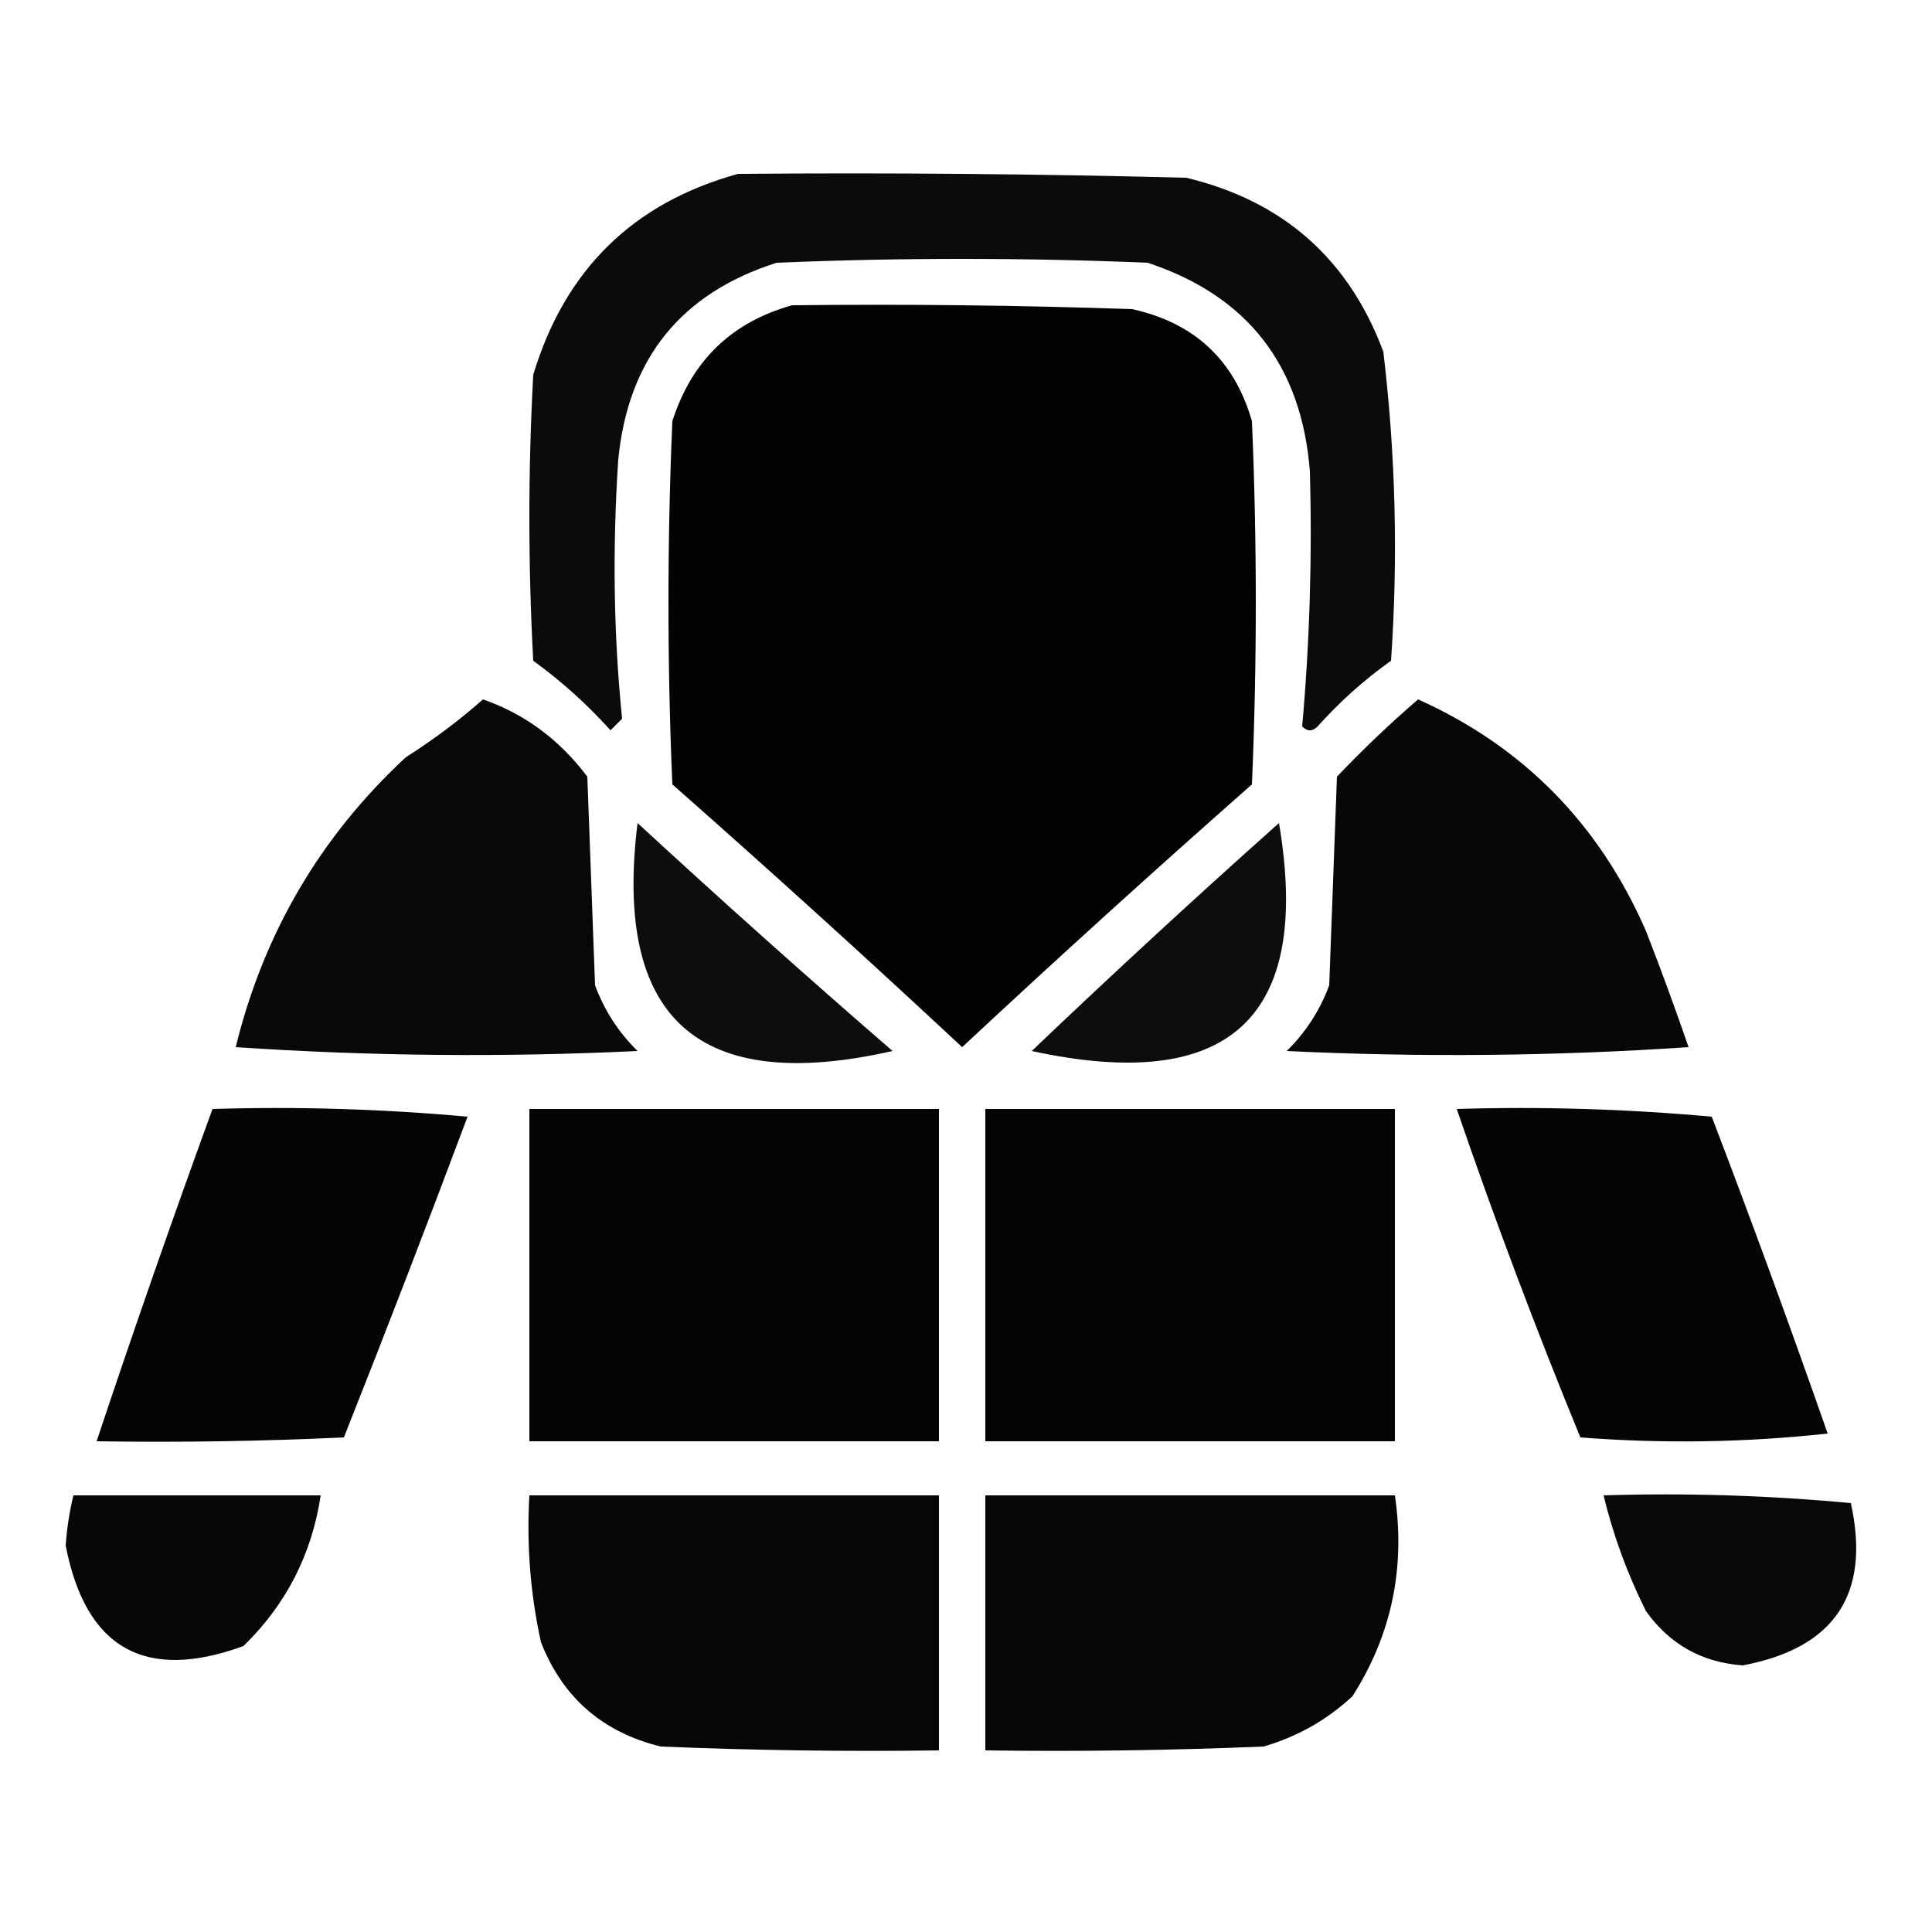 <?xml version="1.0" encoding="UTF-8"?>
<!DOCTYPE svg PUBLIC "-//W3C//DTD SVG 1.1//EN" "http://www.w3.org/Graphics/SVG/1.1/DTD/svg11.dtd">
<svg xmlns="http://www.w3.org/2000/svg" version="1.1" width="250px" height="250px" style="shape-rendering:geometricPrecision; text-rendering:geometricPrecision; image-rendering:optimizeQuality; fill-rule:evenodd; clip-rule:evenodd" xmlns:xlink="http://www.w3.org/1999/xlink">
<g><path style="opacity:1" fill="#0b0b0b" d="M 95.5,22.5 C 114.836,22.333 134.17,22.5 153.5,23C 166.02,26.001 174.52,33.501 179,45.5C 180.591,58.777 180.924,72.11 180,85.5C 176.535,87.963 173.369,90.796 170.5,94C 169.833,94.667 169.167,94.667 168.5,94C 169.47,83.13 169.803,72.13 169.5,61C 168.419,47.267 161.419,38.267 148.5,34C 132.5,33.333 116.5,33.333 100.5,34C 88.1,37.941 81.267,46.441 80,59.5C 79.237,71.019 79.404,82.186 80.5,93C 80,93.5 79.5,94 79,94.5C 75.965,91.13 72.632,88.13 69,85.5C 68.333,73.167 68.333,60.833 69,48.5C 73.096,34.904 81.929,26.237 95.5,22.5 Z"/></g>
<g><path style="opacity:1" fill="#030303" d="M 102.5,39.5 C 117.17,39.333 131.837,39.5 146.5,40C 154.575,41.778 159.742,46.611 162,54.5C 162.667,70.167 162.667,85.833 162,101.5C 149.35,112.649 136.85,123.982 124.5,135.5C 112.15,123.982 99.65,112.649 87,101.5C 86.333,85.833 86.333,70.167 87,54.5C 89.503,46.679 94.67,41.679 102.5,39.5 Z"/></g>
<g><path style="opacity:1" fill="#070707" d="M 183.5,90.5 C 197.118,96.619 206.951,106.619 213,120.5C 214.932,125.462 216.765,130.462 218.5,135.5C 201.176,136.666 183.843,136.833 166.5,136C 168.956,133.592 170.789,130.759 172,127.5C 172.333,118.5 172.667,109.5 173,100.5C 176.396,96.935 179.896,93.602 183.5,90.5 Z"/></g>
<g><path style="opacity:1" fill="#080808" d="M 62.5,90.5 C 67.918,92.394 72.418,95.728 76,100.5C 76.333,109.5 76.667,118.5 77,127.5C 78.211,130.759 80.044,133.592 82.5,136C 65.157,136.833 47.824,136.666 30.5,135.5C 34.123,120.744 41.456,108.244 52.5,98C 56.08,95.723 59.414,93.223 62.5,90.5 Z"/></g>
<g><path style="opacity:1" fill="#0d0d0d" d="M 82.5,106.5 C 93.331,116.496 104.331,126.33 115.5,136C 90.36,141.686 79.36,131.853 82.5,106.5 Z"/></g>
<g><path style="opacity:1" fill="#0d0d0d" d="M 165.5,106.5 C 169.765,131.723 159.098,141.556 133.5,136C 144.063,125.933 154.729,116.099 165.5,106.5 Z"/></g>
<g><path style="opacity:1" fill="#050505" d="M 27.5,143.5 C 38.52,143.168 49.52,143.501 60.5,144.5C 55.296,158.404 49.963,172.237 44.5,186C 33.839,186.5 23.172,186.667 12.5,186.5C 17.299,172.103 22.299,157.77 27.5,143.5 Z"/></g>
<g><path style="opacity:1" fill="#040404" d="M 68.5,143.5 C 86.167,143.5 103.833,143.5 121.5,143.5C 121.5,157.833 121.5,172.167 121.5,186.5C 103.833,186.5 86.167,186.5 68.5,186.5C 68.5,172.167 68.5,157.833 68.5,143.5 Z"/></g>
<g><path style="opacity:1" fill="#040404" d="M 127.5,143.5 C 145.167,143.5 162.833,143.5 180.5,143.5C 180.5,157.833 180.5,172.167 180.5,186.5C 162.833,186.5 145.167,186.5 127.5,186.5C 127.5,172.167 127.5,157.833 127.5,143.5 Z"/></g>
<g><path style="opacity:1" fill="#050505" d="M 188.5,143.5 C 199.52,143.168 210.52,143.501 221.5,144.5C 226.697,158.09 231.697,171.757 236.5,185.5C 225.849,186.666 215.182,186.832 204.5,186C 198.746,171.992 193.413,157.825 188.5,143.5 Z"/></g>
<g><path style="opacity:1" fill="#070707" d="M 9.5,193.5 C 20.167,193.5 30.833,193.5 41.5,193.5C 40.345,201.14 37.012,207.64 31.5,213C 18.751,217.64 11.084,213.307 8.5,200C 8.653,197.784 8.986,195.617 9.5,193.5 Z"/></g>
<g><path style="opacity:1" fill="#060606" d="M 68.5,193.5 C 86.167,193.5 103.833,193.5 121.5,193.5C 121.5,204.5 121.5,215.5 121.5,226.5C 109.495,226.667 97.495,226.5 85.5,226C 77.975,224.161 72.808,219.661 70,212.5C 68.63,206.258 68.13,199.925 68.5,193.5 Z"/></g>
<g><path style="opacity:1" fill="#060606" d="M 127.5,193.5 C 145.167,193.5 162.833,193.5 180.5,193.5C 181.881,202.937 180.047,211.604 175,219.5C 171.703,222.567 167.869,224.733 163.5,226C 151.505,226.5 139.505,226.667 127.5,226.5C 127.5,215.5 127.5,204.5 127.5,193.5 Z"/></g>
<g><path style="opacity:1" fill="#080808" d="M 207.5,193.5 C 218.187,193.168 228.854,193.501 239.5,194.5C 242.086,206.259 237.42,213.259 225.5,215.5C 220.243,215.121 216.076,212.788 213,208.5C 210.59,203.686 208.756,198.686 207.5,193.5 Z"/></g>
</svg>
